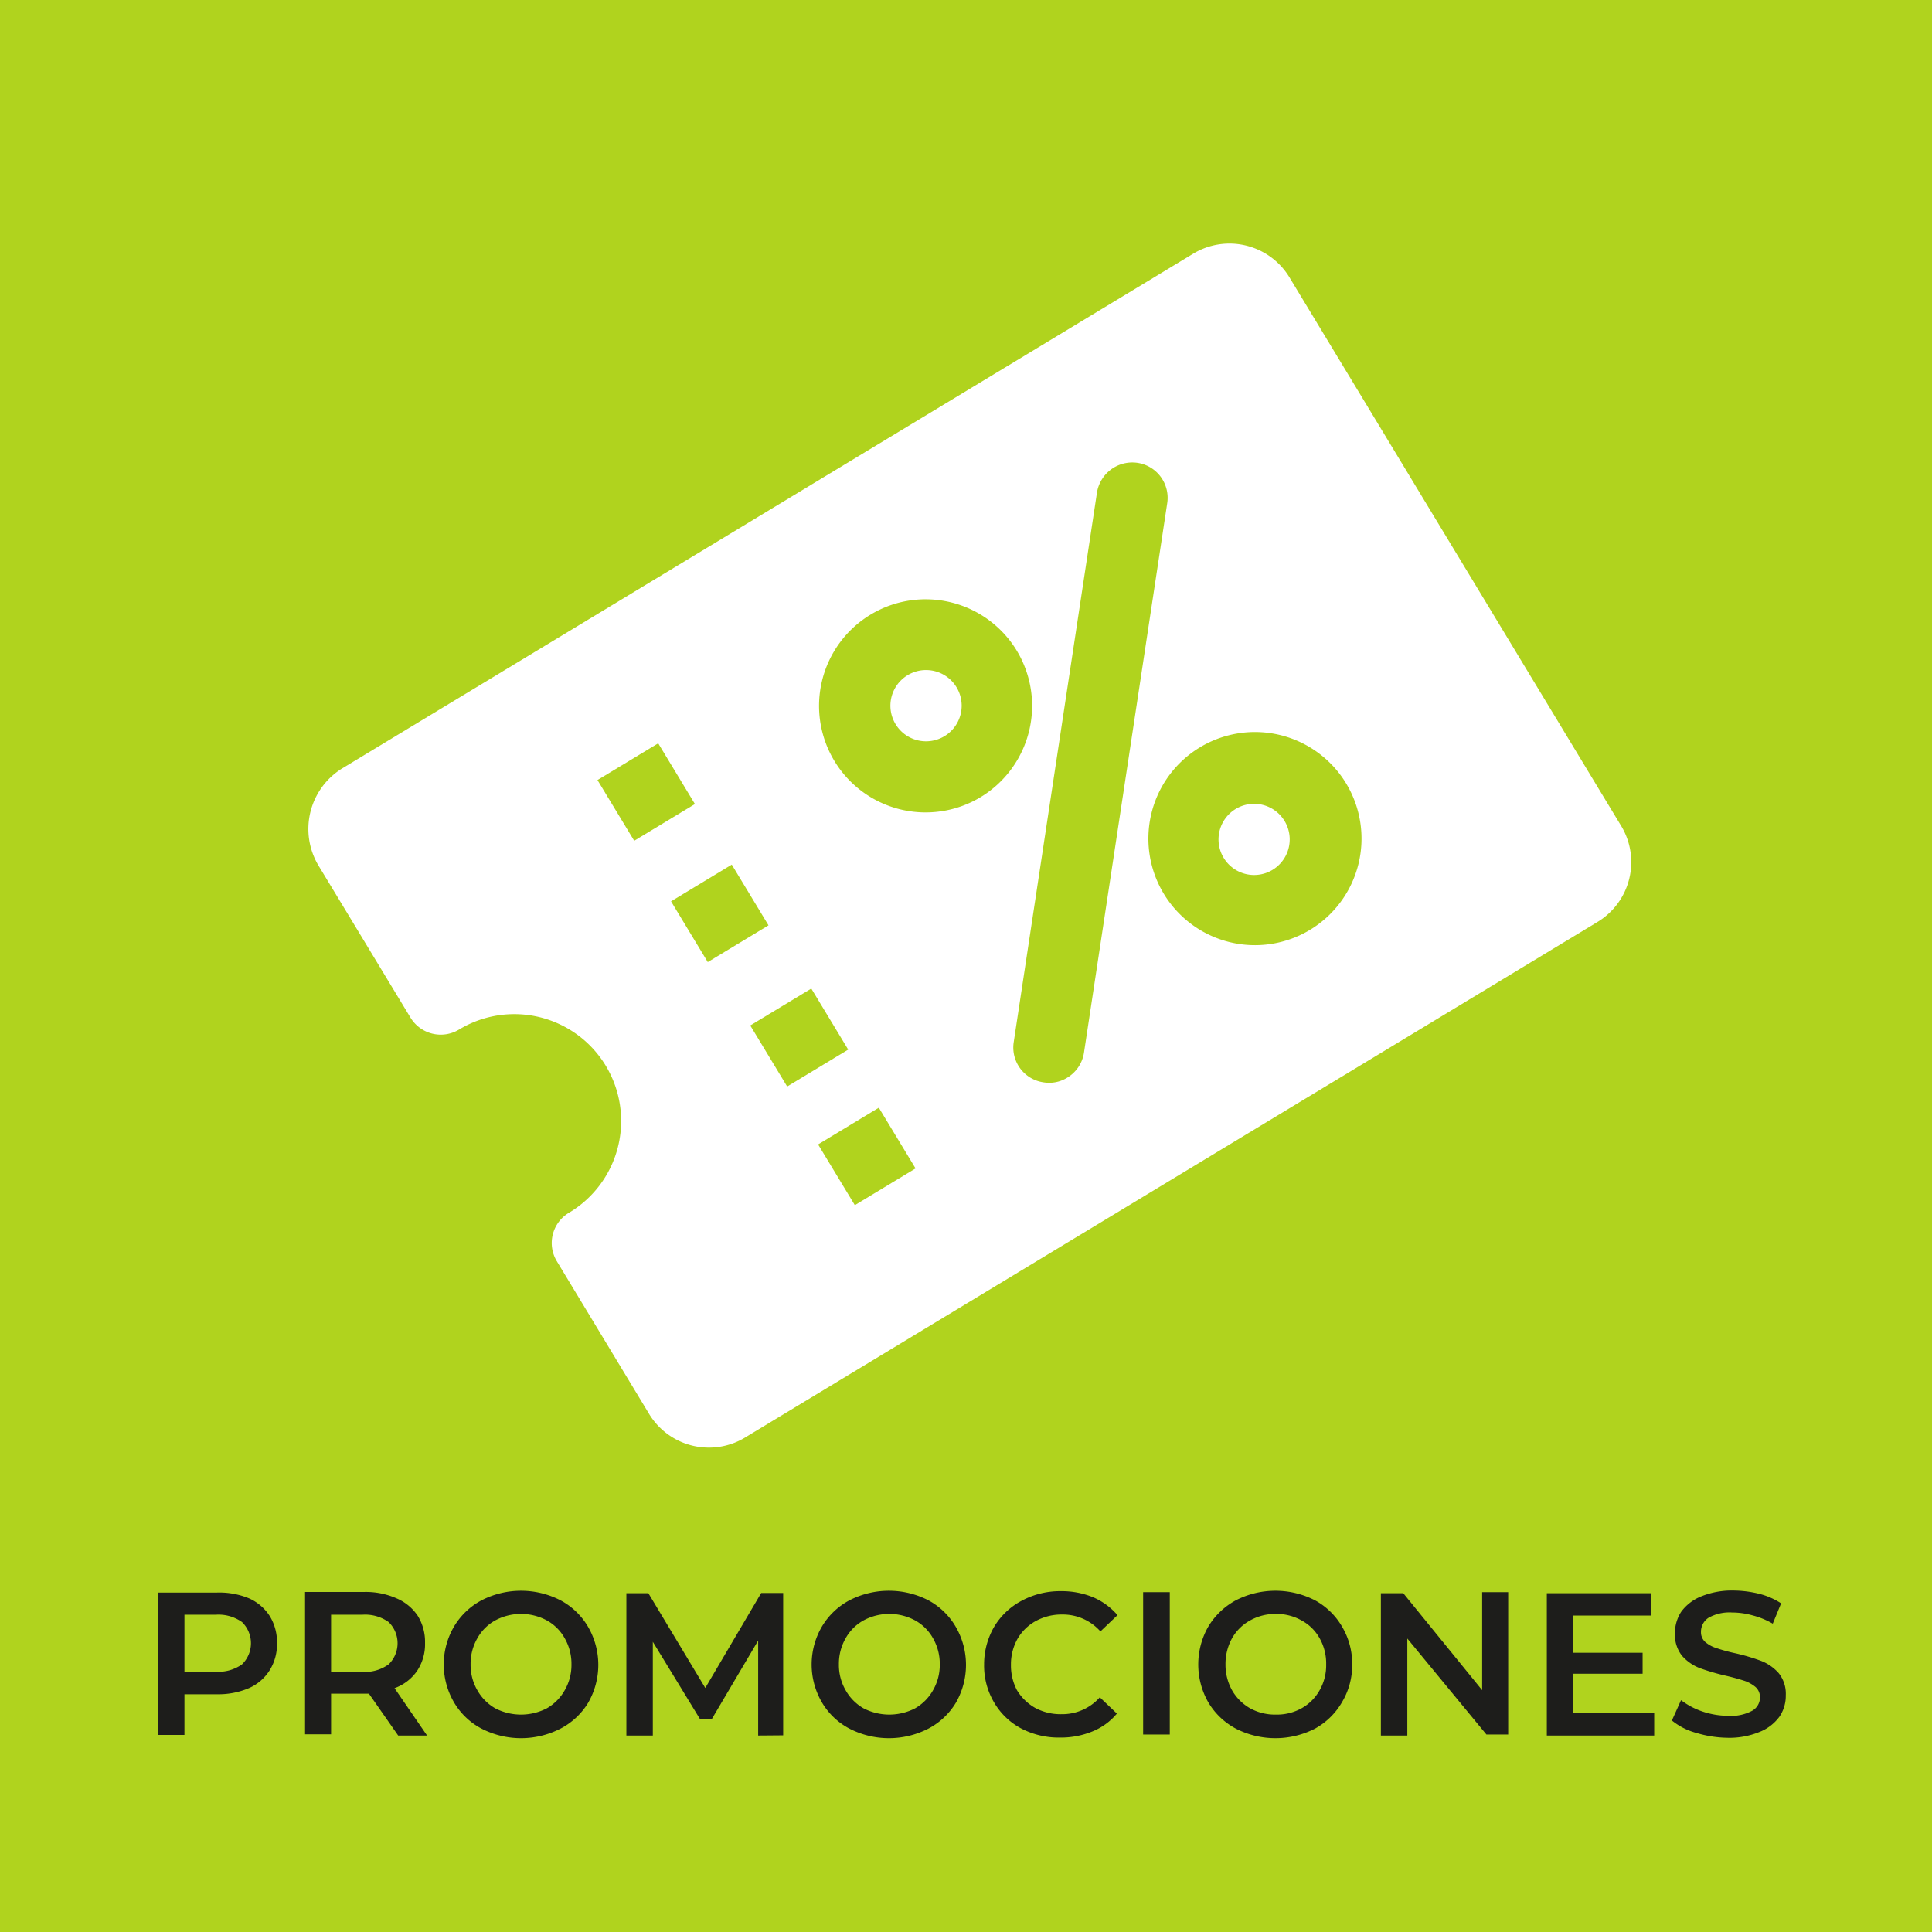 <svg xmlns="http://www.w3.org/2000/svg" viewBox="0 0 95 95"><defs><style>.cls-1{fill:#b0d31e;}.cls-2{fill:#1d1d1b;}</style></defs><title>Asset 10</title><g id="Layer_2" data-name="Layer 2"><g id="Layer_1-2" data-name="Layer 1"><rect class="cls-1" x="40.88" y="55.12" width="3.49" height="3.49" transform="translate(-23.28 30.27) rotate(-31.17)"/><path class="cls-1" d="M50,32a5.24,5.24,0,1,0-1.77,7.19A5.25,5.25,0,0,0,50,32ZM46.44,36.2a1.75,1.75,0,0,1-1.81-3,1.75,1.75,0,0,1,1.81,3Z"/><rect class="cls-1" x="37.26" y="49.15" width="3.49" height="3.49" transform="matrix(0.86, -0.52, 0.52, 0.86, -20.71, 27.53)"/><rect class="cls-1" x="30.03" y="37.2" width="3.49" height="3.49" transform="translate(-15.57 22.07) rotate(-31.17)"/><rect class="cls-1" x="33.65" y="43.17" width="3.49" height="3.49" transform="translate(-18.14 24.8) rotate(-31.17)"/><path class="cls-1" d="M59,36.75a5.24,5.24,0,1,0,7.19,1.77A5.24,5.24,0,0,0,59,36.75Zm3.61,6a1.75,1.75,0,1,1-1.8-3,1.75,1.75,0,0,1,1.8,3Z"/><path class="cls-1" d="M0,0V95H95V0ZM78.51,45.36,36.68,70.66a3.44,3.44,0,0,1-4.79-1.18L27.37,62A1.73,1.73,0,0,1,28,59.62a5.24,5.24,0,0,0-5.42-9,1.74,1.74,0,0,1-2.4-.59l-4.52-7.47A3.5,3.5,0,0,1,16.8,37.8L58.63,12.5a3.45,3.45,0,0,1,4.8,1.18L79.69,40.57A3.44,3.44,0,0,1,78.51,45.36Z"/><path class="cls-1" d="M55.94,22.76a1.76,1.76,0,0,0-2,1.46l-4.09,27a1.73,1.73,0,0,0,1.46,2,1.69,1.69,0,0,0,1.17-.23,1.74,1.74,0,0,0,.82-1.22l4.09-27A1.74,1.74,0,0,0,55.94,22.76Z"/><path class="cls-2" d="M12.26,78.6a2.34,2.34,0,0,1,1,.86,2.44,2.44,0,0,1,.36,1.34,2.41,2.41,0,0,1-.36,1.33,2.3,2.3,0,0,1-1,.87,3.81,3.81,0,0,1-1.6.31H9.07v2H7.76v-7h2.9A3.81,3.81,0,0,1,12.26,78.6Zm-.36,3.24a1.45,1.45,0,0,0,0-2.08,2,2,0,0,0-1.3-.36H9.07v2.8H10.6A2,2,0,0,0,11.9,81.84Z"/><path class="cls-2" d="M19.58,85.34l-1.44-2.06H16.28v2H15v-7h2.9a3.73,3.73,0,0,1,1.59.31,2.37,2.37,0,0,1,1.05.86,2.44,2.44,0,0,1,.36,1.34,2.37,2.37,0,0,1-.39,1.37,2.28,2.28,0,0,1-1.11.85L21,85.34Zm-.47-5.58a2,2,0,0,0-1.3-.36H16.28v2.81h1.53a2,2,0,0,0,1.3-.37,1.45,1.45,0,0,0,0-2.08Z"/><path class="cls-2" d="M23.68,85a3.4,3.4,0,0,1-1.36-1.3,3.69,3.69,0,0,1,0-3.71,3.47,3.47,0,0,1,1.36-1.3,4.24,4.24,0,0,1,3.88,0A3.45,3.45,0,0,1,28.92,80a3.73,3.73,0,0,1,0,3.73A3.45,3.45,0,0,1,27.56,85a4.24,4.24,0,0,1-3.88,0Zm3.21-1a2.35,2.35,0,0,0,.88-.89,2.48,2.48,0,0,0,.33-1.27,2.52,2.52,0,0,0-.33-1.28,2.26,2.26,0,0,0-.88-.88,2.68,2.68,0,0,0-2.54,0,2.26,2.26,0,0,0-.88.88,2.52,2.52,0,0,0-.33,1.28,2.48,2.48,0,0,0,.33,1.27,2.35,2.35,0,0,0,.88.89,2.76,2.76,0,0,0,2.54,0Z"/><path class="cls-2" d="M37.28,85.34V80.67L35,84.53h-.58l-2.32-3.8v4.61H30.8v-7h1.08L34.68,83l2.75-4.67h1.08v7Z"/><path class="cls-2" d="M41.77,85a3.4,3.4,0,0,1-1.36-1.3,3.69,3.69,0,0,1,0-3.71,3.47,3.47,0,0,1,1.36-1.3,4.24,4.24,0,0,1,3.88,0A3.45,3.45,0,0,1,47,80a3.73,3.73,0,0,1,0,3.73A3.45,3.45,0,0,1,45.65,85a4.24,4.24,0,0,1-3.88,0ZM45,84a2.35,2.35,0,0,0,.88-.89,2.48,2.48,0,0,0,.33-1.27,2.52,2.52,0,0,0-.33-1.28,2.26,2.26,0,0,0-.88-.88,2.68,2.68,0,0,0-2.54,0,2.26,2.26,0,0,0-.88.88,2.52,2.52,0,0,0-.33,1.28,2.48,2.48,0,0,0,.33,1.27,2.35,2.35,0,0,0,.88.89A2.76,2.76,0,0,0,45,84Z"/><path class="cls-2" d="M50.23,85a3.36,3.36,0,0,1-1.35-1.29,3.54,3.54,0,0,1-.49-1.86A3.67,3.67,0,0,1,48.88,80a3.45,3.45,0,0,1,1.36-1.29,4,4,0,0,1,1.93-.47,4.08,4.08,0,0,1,1.58.3,3.31,3.31,0,0,1,1.2.88l-.84.8a2.47,2.47,0,0,0-1.88-.83,2.64,2.64,0,0,0-1.3.32,2.31,2.31,0,0,0-.9.88,2.56,2.56,0,0,0-.32,1.28A2.61,2.61,0,0,0,50,83.1a2.45,2.45,0,0,0,.9.88,2.63,2.63,0,0,0,1.3.31,2.47,2.47,0,0,0,1.88-.83l.84.8a3.06,3.06,0,0,1-1.21.88,4.08,4.08,0,0,1-1.58.3A4,4,0,0,1,50.23,85Z"/><path class="cls-2" d="M56.21,78.29h1.31v7H56.21Z"/><path class="cls-2" d="M60.77,85a3.47,3.47,0,0,1-1.36-1.3,3.76,3.76,0,0,1,0-3.71,3.54,3.54,0,0,1,1.36-1.3,4.26,4.26,0,0,1,3.89,0A3.45,3.45,0,0,1,66,80a3.58,3.58,0,0,1,.49,1.87A3.54,3.54,0,0,1,66,83.68,3.45,3.45,0,0,1,64.66,85a4.26,4.26,0,0,1-3.89,0ZM64,84a2.31,2.31,0,0,0,.89-.89,2.47,2.47,0,0,0,.32-1.27,2.51,2.51,0,0,0-.32-1.28,2.22,2.22,0,0,0-.89-.88,2.51,2.51,0,0,0-1.26-.32,2.55,2.55,0,0,0-1.27.32,2.28,2.28,0,0,0-.89.88,2.61,2.61,0,0,0-.32,1.28,2.58,2.58,0,0,0,.32,1.27,2.38,2.38,0,0,0,.89.89,2.54,2.54,0,0,0,1.27.31A2.5,2.5,0,0,0,64,84Z"/><path class="cls-2" d="M74.16,78.29v7H73.09L69.2,80.57v4.77H67.9v-7H69l3.88,4.77V78.29Z"/><path class="cls-2" d="M81.34,84.24v1.1H76.06v-7H81.2v1.1H77.36v1.83h3.41V82.3H77.36v1.94Z"/><path class="cls-2" d="M83.41,85.21a3.21,3.21,0,0,1-1.2-.61l.45-1a3.66,3.66,0,0,0,1.06.56,4,4,0,0,0,1.26.21,2.18,2.18,0,0,0,1.18-.25.75.75,0,0,0,.38-.66.66.66,0,0,0-.21-.5,1.72,1.72,0,0,0-.55-.31c-.22-.07-.52-.16-.91-.25a10.78,10.78,0,0,1-1.3-.38,2.24,2.24,0,0,1-.86-.6,1.65,1.65,0,0,1-.35-1.1,1.91,1.91,0,0,1,.31-1.07,2.26,2.26,0,0,1,1-.76,4,4,0,0,1,1.57-.28,5.37,5.37,0,0,1,1.26.16,3.56,3.56,0,0,1,1.08.47l-.41,1a3.93,3.93,0,0,0-1-.41,3.73,3.73,0,0,0-1-.14,2.1,2.1,0,0,0-1.16.26.82.82,0,0,0-.37.7.64.64,0,0,0,.21.49,1.53,1.53,0,0,0,.55.3,8.25,8.25,0,0,0,.91.25,9.89,9.89,0,0,1,1.29.38,2.24,2.24,0,0,1,.86.6,1.62,1.62,0,0,1,.35,1.09,1.82,1.82,0,0,1-.31,1.05,2.22,2.22,0,0,1-1,.76,3.87,3.87,0,0,1-1.57.28A5.52,5.52,0,0,1,83.41,85.21Z"/></g></g></svg>